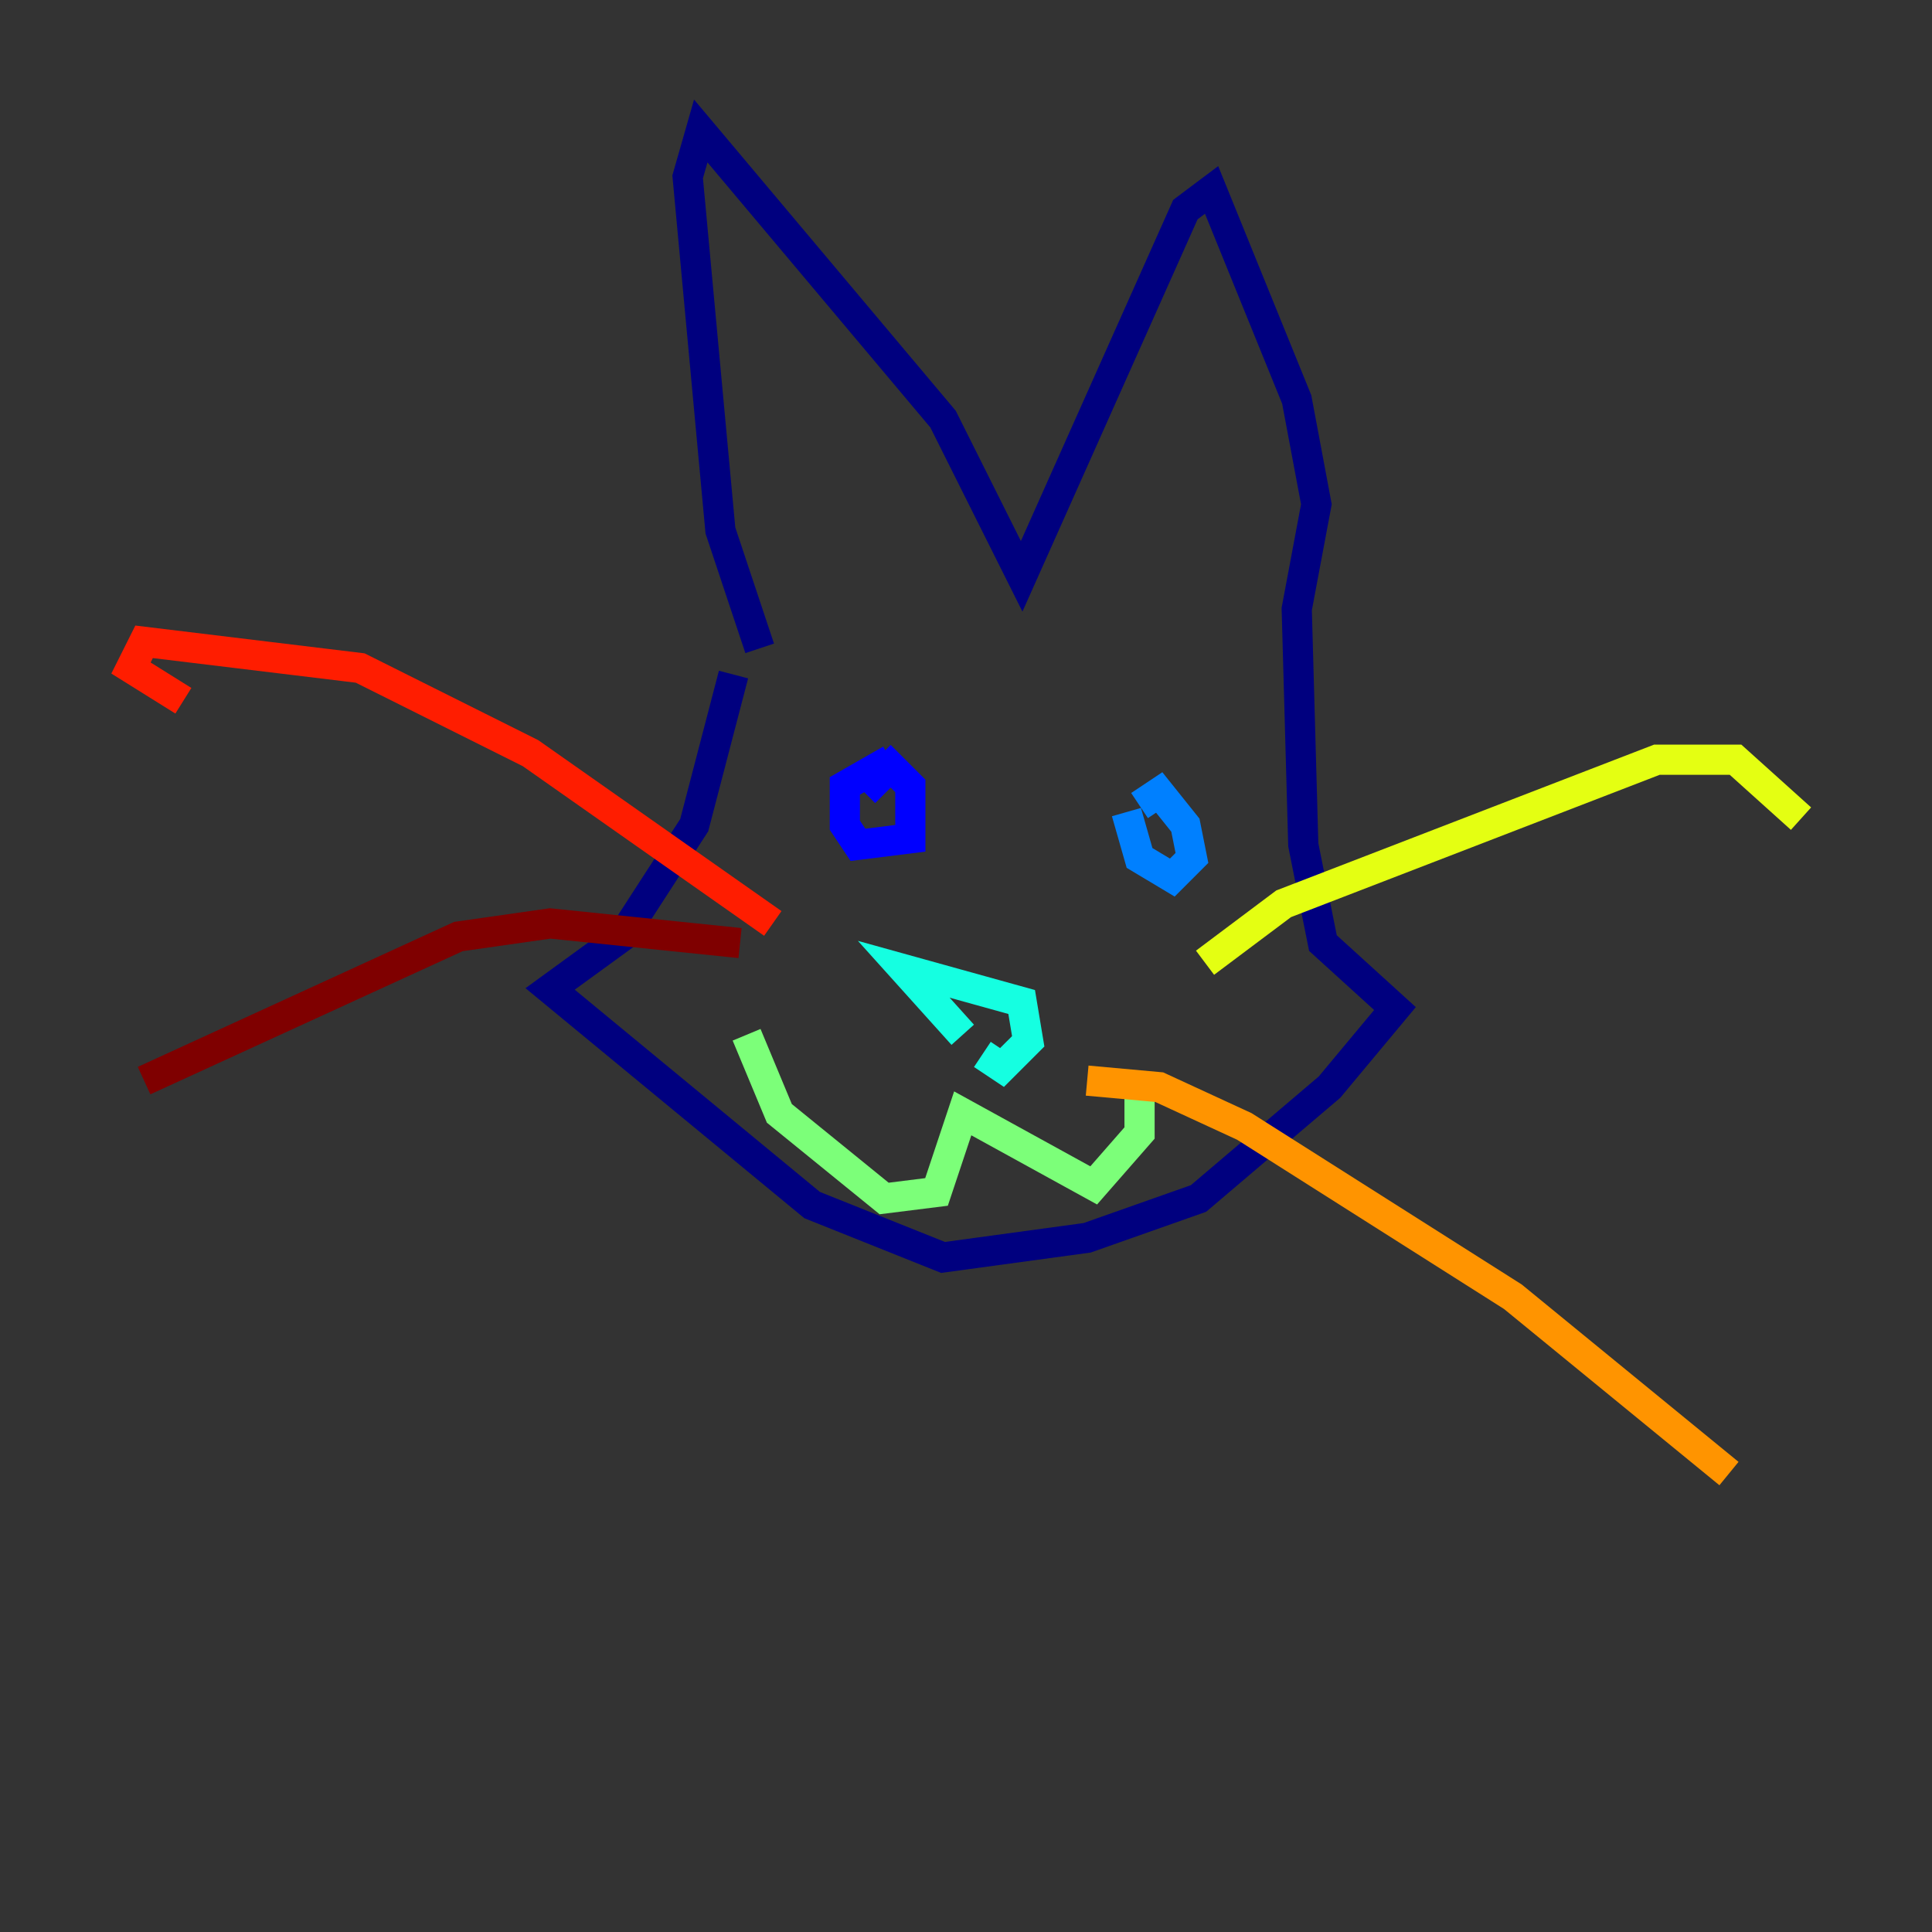 <?xml version="1.0" encoding="utf-8" ?>
<svg baseProfile="tiny" height="128" version="1.2" viewBox="0,0,128,128" width="128" xmlns="http://www.w3.org/2000/svg" xmlns:ev="http://www.w3.org/2001/xml-events" xmlns:xlink="http://www.w3.org/1999/xlink"><rect x="0" y="0" width="128" height="128" fill="#333333" stroke="none"/><defs /><polyline fill="none" points="48.597,44.691 45.993,54.671 41.22,62.047 36.447,65.519 53.803,79.837 62.481,83.308 72.027,82.007 79.403,79.403 88.081,72.027 92.42,66.82 87.647,62.481 86.346,55.973 85.912,40.352 87.214,33.41 85.912,26.468 80.271,12.583 78.536,13.885 67.688,38.183 62.481,27.77 46.427,8.678 45.559,11.715 47.729,35.146 50.332,42.956" stroke="#00007f" stroke-width="2" /><polyline fill="none" points="57.275,52.502 59.01,50.766 60.312,52.068 60.312,55.539 56.841,55.973 55.973,54.671 55.973,52.068 59.01,50.332" stroke="#0000ff" stroke-width="2" /><polyline fill="none" points="75.498,53.37 76.8,52.502 78.536,54.671 78.969,56.841 77.668,58.142 75.498,56.841 74.63,53.803" stroke="#0080ff" stroke-width="2" /><polyline fill="none" points="65.085,69.858 66.386,70.725 68.122,68.99 67.688,66.386 59.878,64.217 63.783,68.556" stroke="#15ffe1" stroke-width="2" /><polyline fill="none" points="49.464,68.556 51.634,73.763 58.576,79.403 62.047,78.969 63.783,73.763 72.461,78.536 75.498,75.064 75.498,72.461" stroke="#7cff79" stroke-width="2" /><polyline fill="none" points="79.837,63.783 85.044,59.878 109.776,50.332 114.983,50.332 119.322,54.237" stroke="#e4ff12" stroke-width="2" /><polyline fill="none" points="72.027,71.593 76.8,72.027 82.441,74.63 100.231,85.912 114.549,97.627" stroke="#ff9400" stroke-width="2" /><polyline fill="none" points="51.2,61.18 35.146,49.898 23.864,44.258 9.546,42.522 8.678,44.258 12.149,46.427" stroke="#ff1d00" stroke-width="2" /><polyline fill="none" points="49.031,62.481 36.447,61.18 30.373,62.047 9.546,71.593" stroke="#7f0000" stroke-width="2" /></svg>